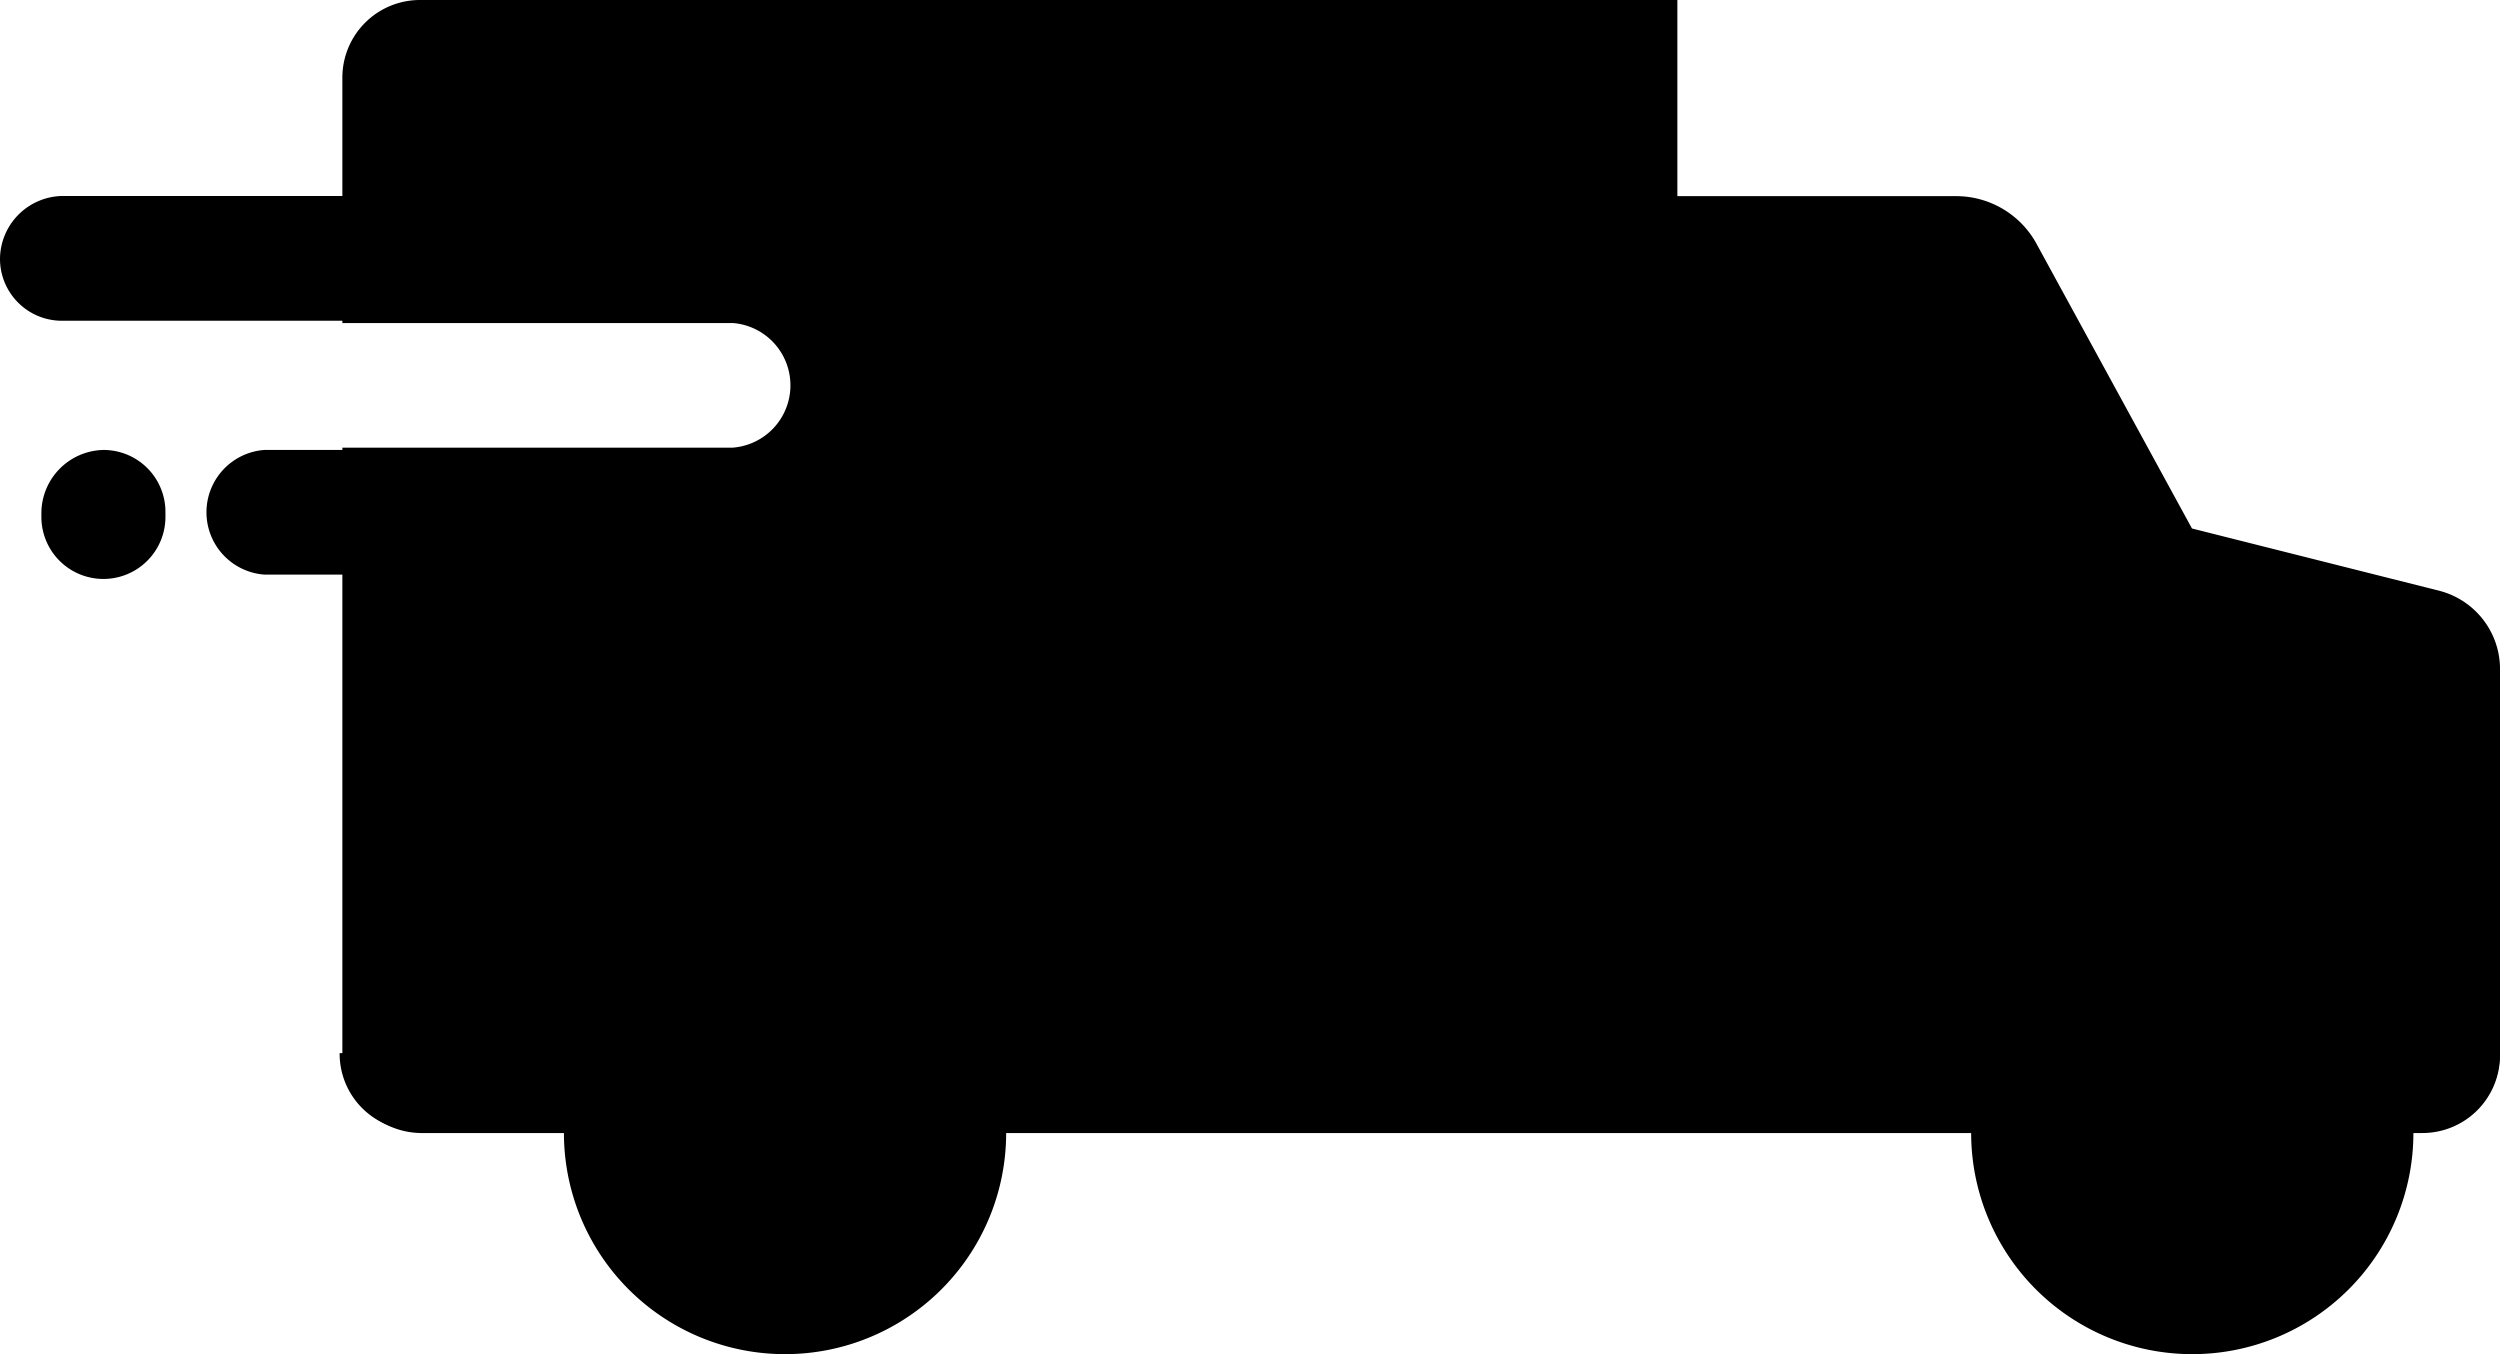 <svg xmlns="http://www.w3.org/2000/svg" width="56" height="30.333" viewBox="0 0 56 30.333"><defs></defs><g transform="translate(0 -100)"><path class="a" d="M37.573,25.38H9.419a1.784,1.784,0,0,1-1.75-1.809v-10.7H5.919a1.4,1.4,0,0,1,0-2.792h1.75v-.052h8.749a1.4,1.4,0,0,0,0-2.791H7.669V7.185H1.39A1.387,1.387,0,0,1,0,5.79a1.421,1.421,0,0,1,1.39-1.4H7.669V1.757A1.739,1.739,0,0,1,9.419,0H37.573V4.394h6.279A2.053,2.053,0,0,1,45.6,5.428l3.5,6.41,5.559,1.4A1.813,1.813,0,0,1,56,14.939v8.684a1.739,1.739,0,0,1-1.75,1.757ZM.927,11.579v-.1a1.42,1.42,0,0,1,1.389-1.4,1.387,1.387,0,0,1,1.39,1.4v.1a1.389,1.389,0,1,1-2.779,0Z" transform="translate(0 100)"/><path class="b" d="M102.953,257.6A4.953,4.953,0,1,1,98,262.553a4.925,4.925,0,0,1,4.953-4.953" transform="translate(-85.368 -137.173)"/><path class="c" d="M118.993,276a2.6,2.6,0,1,1-2.6,2.6,2.551,2.551,0,0,1,2.6-2.6" transform="translate(-101.399 -153.224)"/><path class="b" d="M347.353,257.6a4.953,4.953,0,1,1-4.953,4.953,4.925,4.925,0,0,1,4.953-4.953" transform="translate(-298.246 -137.173)"/><path class="c" d="M363.393,276a2.6,2.6,0,1,1-2.6,2.6,2.551,2.551,0,0,1,2.6-2.6" transform="translate(-314.286 -153.224)"/><g transform="translate(7.608 123.59)"><path class="b" d="M188.365,282.8H173.2a4.971,4.971,0,0,1,.306,1.736h14.858Z" transform="translate(-158.699 -282.8)"/><path class="b" d="M64.5,284.536a4.972,4.972,0,0,1,.306-1.736H59.6a1.722,1.722,0,0,0,1.736,1.736Z" transform="translate(-59.6 -282.8)"/></g><g transform="translate(37.021 123.59)"><path class="b" d="M292,282.8v1.736h7.1a4.554,4.554,0,0,1,.338-1.736Z" transform="translate(-292 -282.8)"/><path class="b" d="M417.6,282.8a4.972,4.972,0,0,1,.306,1.736h.2a1.722,1.722,0,0,0,1.736-1.736Z" transform="translate(-400.867 -282.8)"/></g></g></svg>